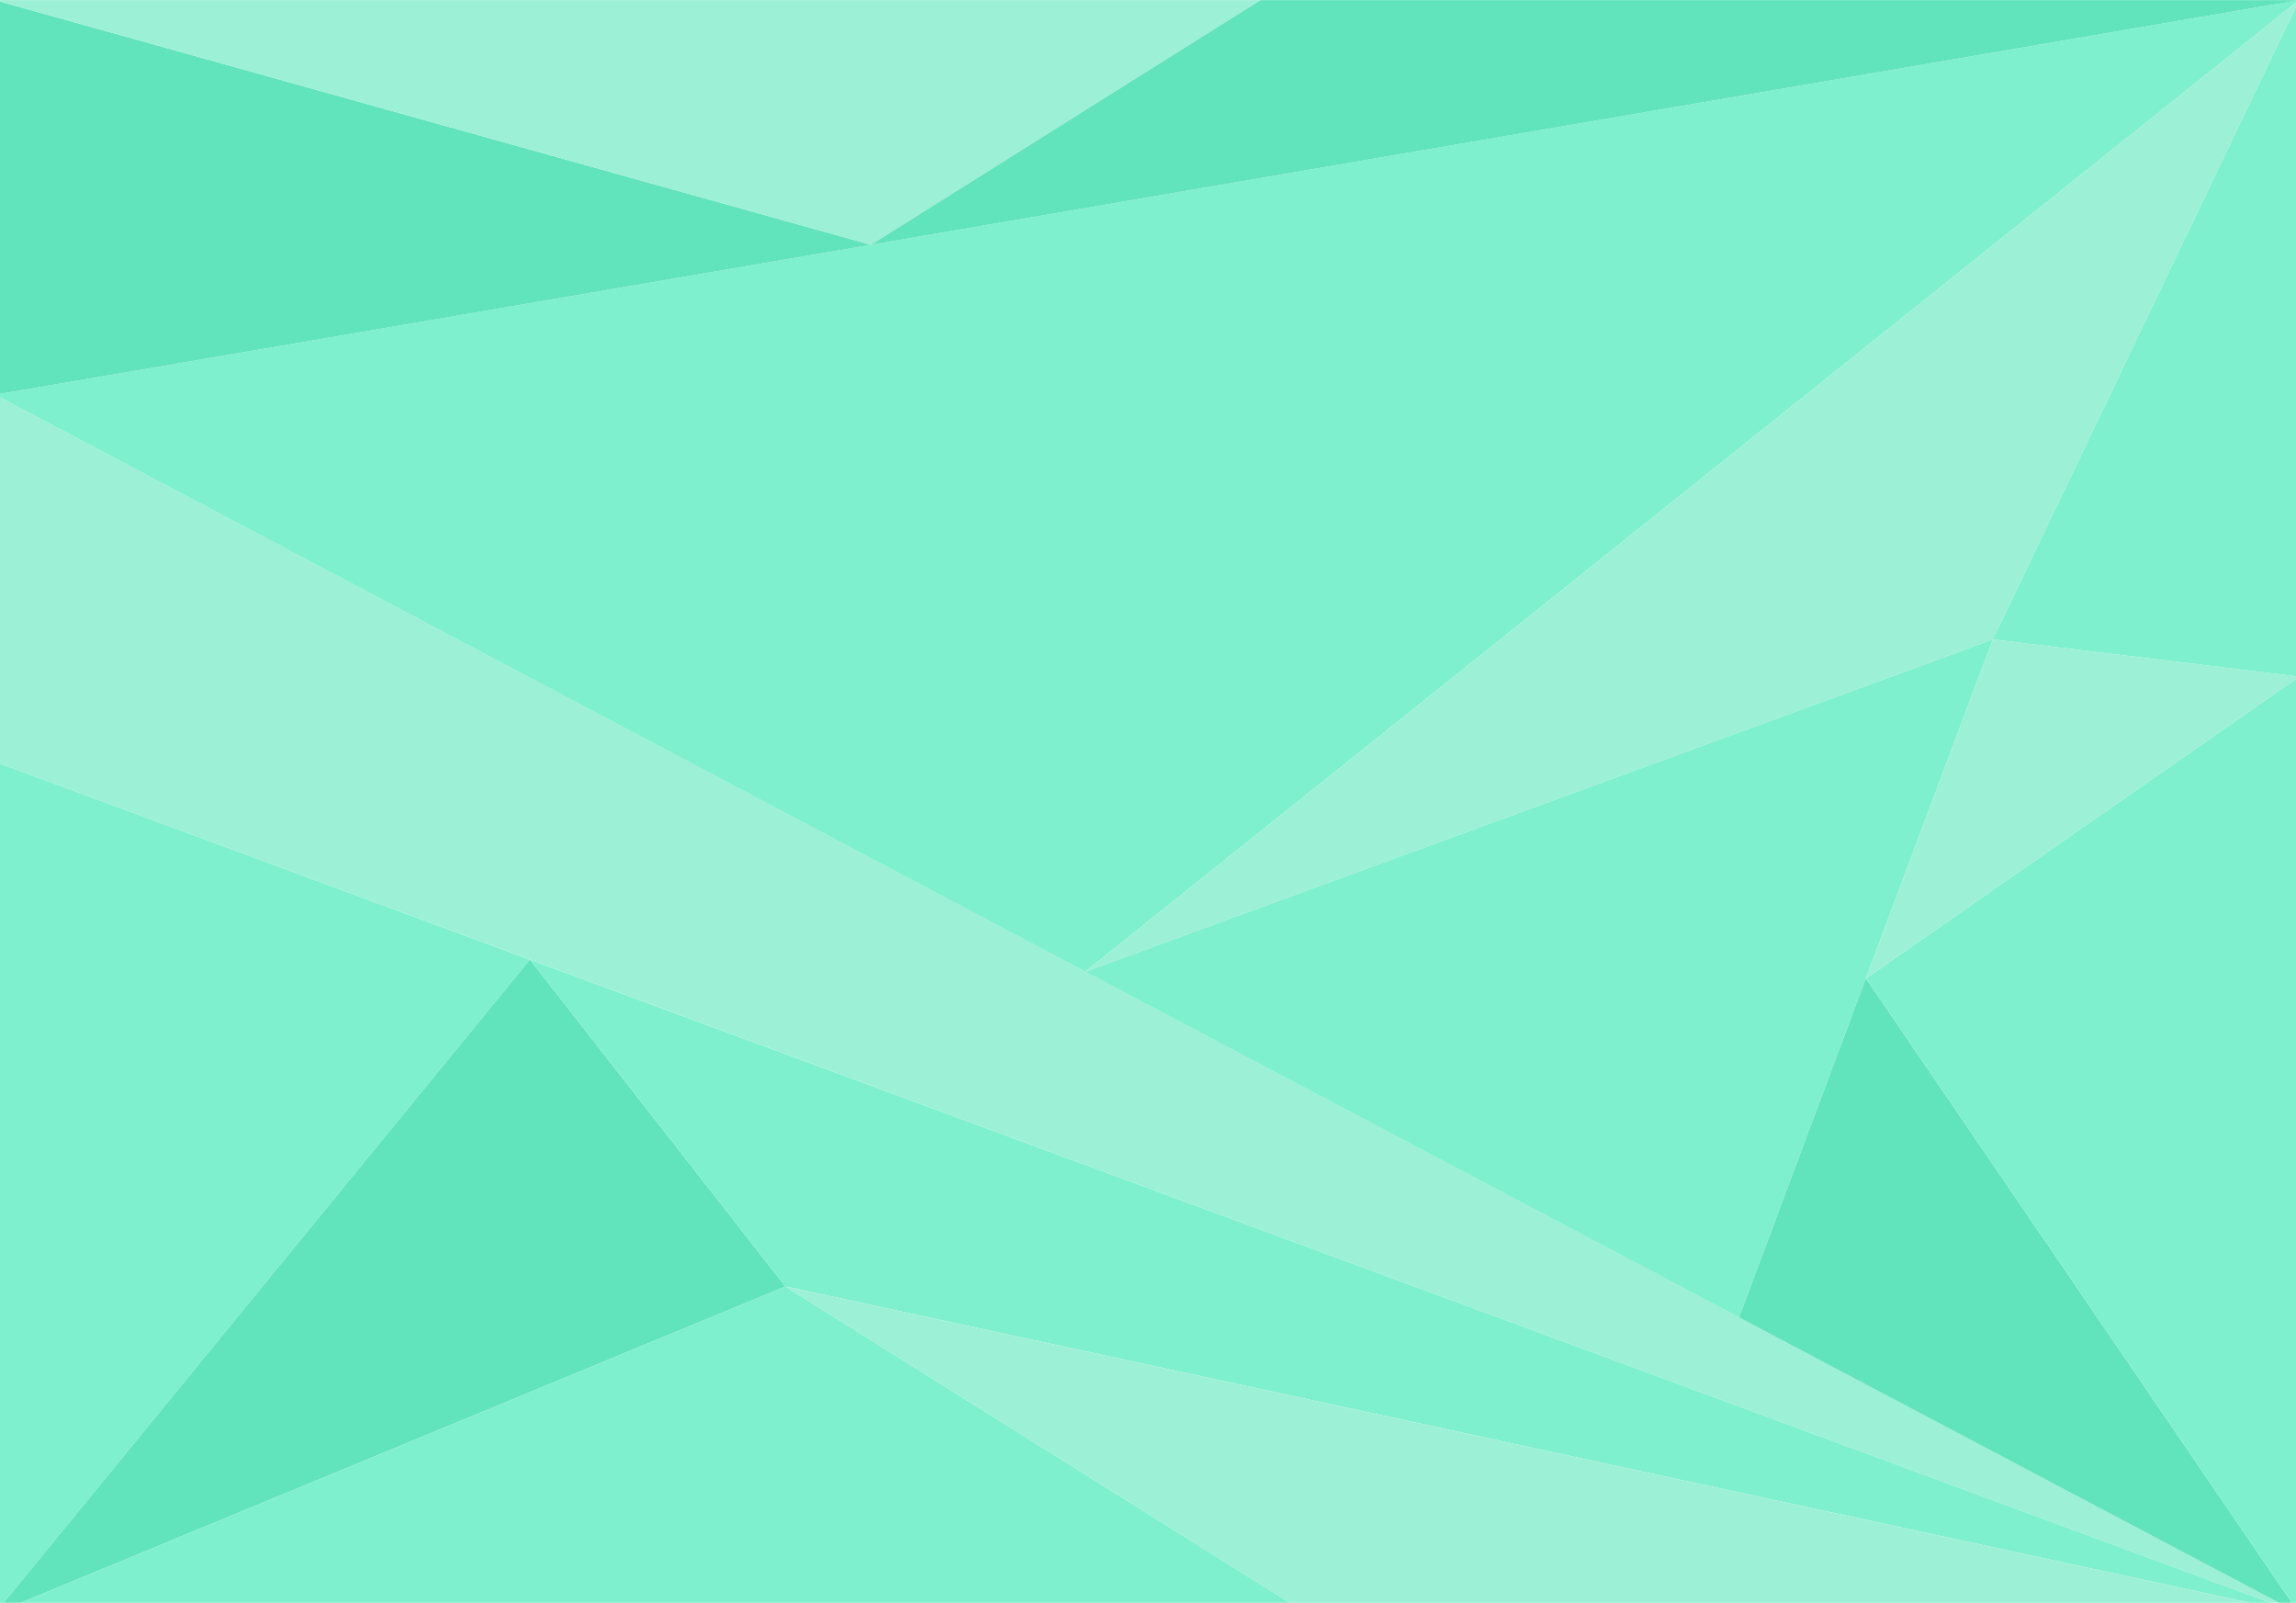 <svg xmlns="http://www.w3.org/2000/svg" width="647.704" height="452.029"><path fill="#fff" fill-opacity="0" pointer-events="none" d="M0 0h647.704v452.029H0z"/><path d="M-1.42 111.335v103.5l650 240.2z" class="st0" fill="#9cf0d6"/><path d="M-1.42 111.335l307.6 162.7 342.4-274z" class="st3" fill="#7ff0cd"/><path d="M648.58.035l-342.4 274 256-93.7z" class="st0" fill="#9cf0d6"/><path d="M306.18 274.035l256-93.7-71.6 191.2z" class="st3" fill="#7ff0cd"/><path d="M490.58 371.535l35.8-95.6 122.2 179.1z" class="st4" fill="#61e3bb"/><path d="M648.58 455.035l-122.2-179.1 122.2-85.1zm-650 0v-240.2l150.9 55.8z" class="st3" fill="#7ff0cd"/><path d="M-1.42 455.035l150.9-184.4 72.1 92.2z" class="st4" fill="#61e3bb"/><path d="M221.58 362.835l-72.1-92.2 499.1 184.4zm-223 92.2l223-92.2 147.1 92.2z" class="st3" fill="#7ff0cd"/><path d="M368.68 455.035l-147.1-92.2 427 92.2zm157.7-179.1l35.8-95.6 86.4 10.5z" class="st0" fill="#9cf0d6"/><path d="M562.18 180.335l86.4-180.3v190.8z" class="st3" fill="#7ff0cd"/><path d="M-1.42.035l247.1 69-247.1 42.3z" class="st4" fill="#61e3bb"/><path d="M245.68 69.035l-247.1-69h357z" class="st0" fill="#9cf0d6"/><path d="M355.58.035l-109.9 69 402.9-69z" class="st4" fill="#61e3bb"/></svg>